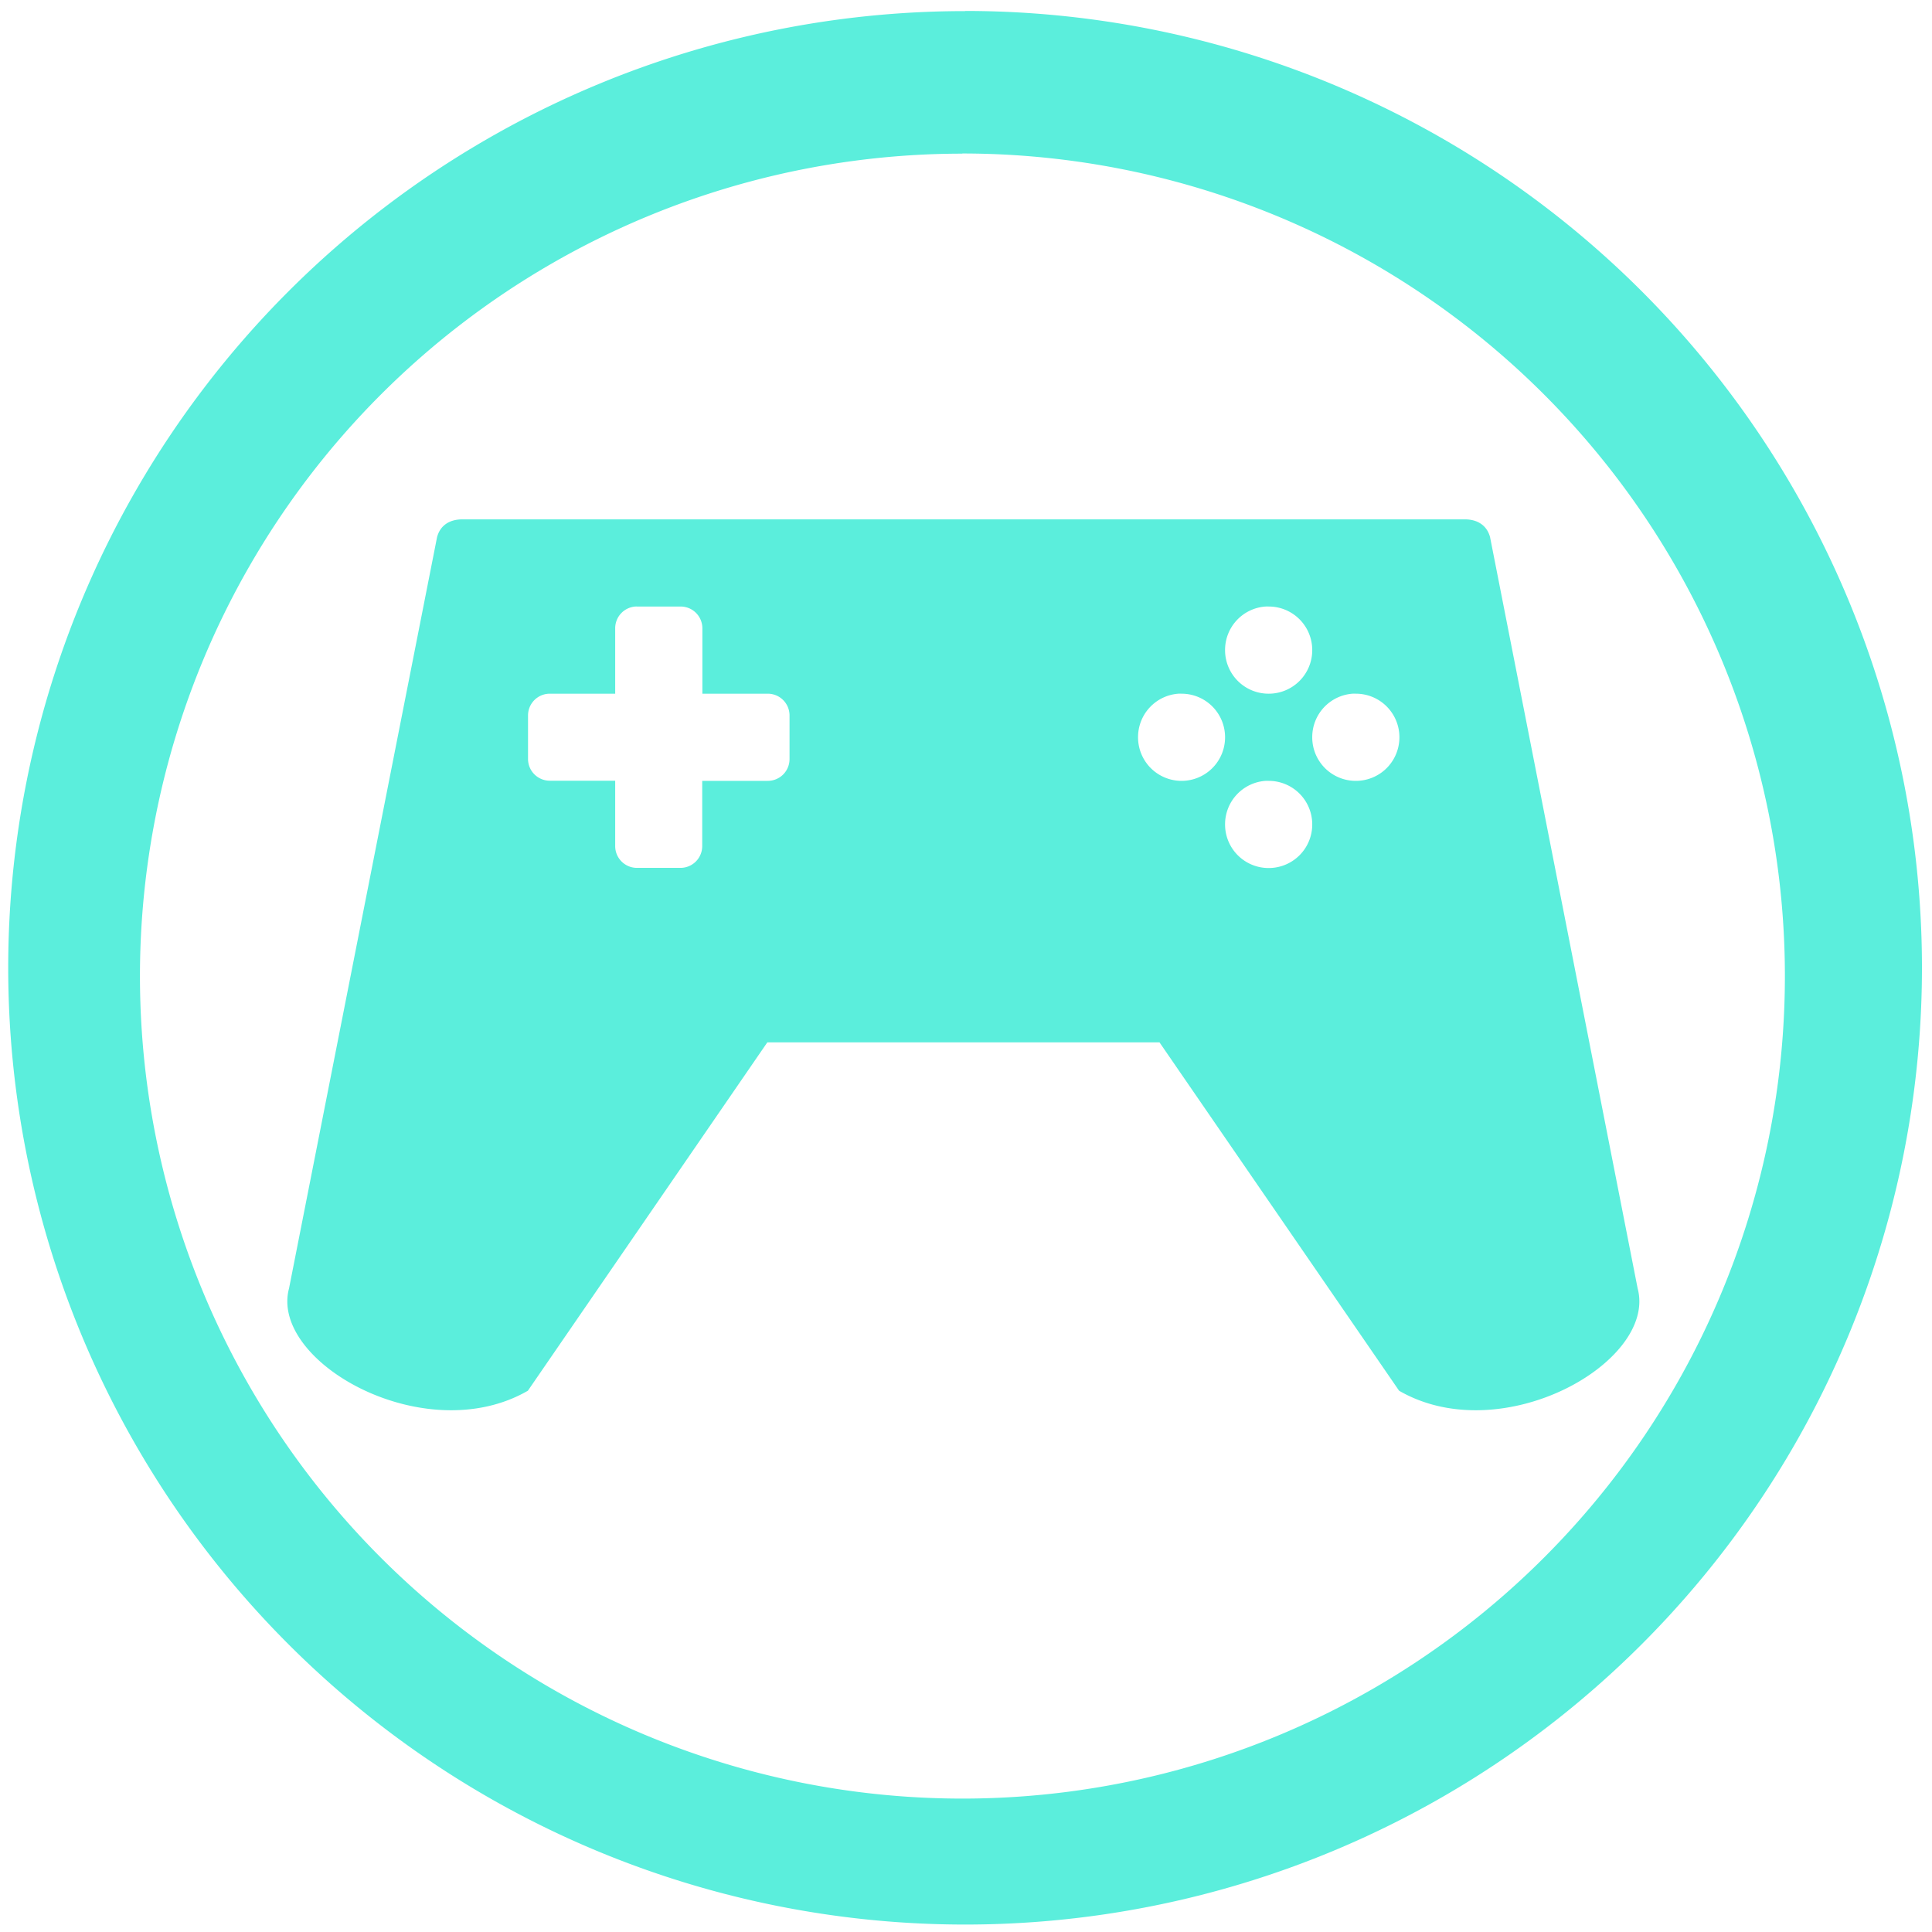 <svg xmlns="http://www.w3.org/2000/svg" width="48" height="48" viewBox="0 0 12.7 12.7"><path d="M6.344.073a6.29 6.29 0 0 0-6.29 6.29 6.29 6.29 0 0 0 6.29 6.288 6.29 6.29 0 0 0 6.29-6.289 6.29 6.29 0 0 0-6.29-6.29zm-.018.936a5.407 5.407 0 0 1 5.407 5.407 5.407 5.407 0 0 1-5.407 5.407A5.407 5.407 0 0 1 .92 6.416 5.407 5.407 0 0 1 6.326 1.01zM3.04 3.414c-.088 0-.147.042-.167.117L1.9 8.469c-.13.484.894 1.063 1.57.673l1.574-2.29h2.578l1.575 2.29c.675.39 1.698-.189 1.568-.673l-.97-4.938c-.02-.075-.08-.117-.166-.117H3.039zm1.137.573a.143.143 0 0 1 .01 0h.287a.143.143 0 0 1 .143.143v.43h.43a.143.143 0 0 1 .143.143v.286a.143.143 0 0 1-.144.144h-.43v.43a.143.143 0 0 1-.142.142h-.287a.143.143 0 0 1-.143-.143v-.43h-.43a.143.143 0 0 1-.143-.143v-.286a.143.143 0 0 1 .143-.143h.43v-.43a.143.143 0 0 1 .133-.143zm4.142 0a.286.286 0 0 1 .021 0 .286.286 0 0 1 .286.287.286.286 0 0 1-.286.286.286.286 0 0 1-.287-.286.286.286 0 0 1 .266-.287zm-.573.573a.286.286 0 0 1 .02 0 .286.286 0 0 1 .287.286.286.286 0 0 1-.286.287.286.286 0 0 1-.286-.287.286.286 0 0 1 .265-.286zm1.145 0a.286.286 0 0 1 .022 0 .286.286 0 0 1 .286.286.286.286 0 0 1-.286.287.286.286 0 0 1-.287-.287.286.286 0 0 1 .265-.286zm-.572.573a.286.286 0 0 1 .021 0 .286.286 0 0 1 .286.286.286.286 0 0 1-.286.287.286.286 0 0 1-.287-.287.286.286 0 0 1 .266-.286z" fill="#5beedc"/></svg>
